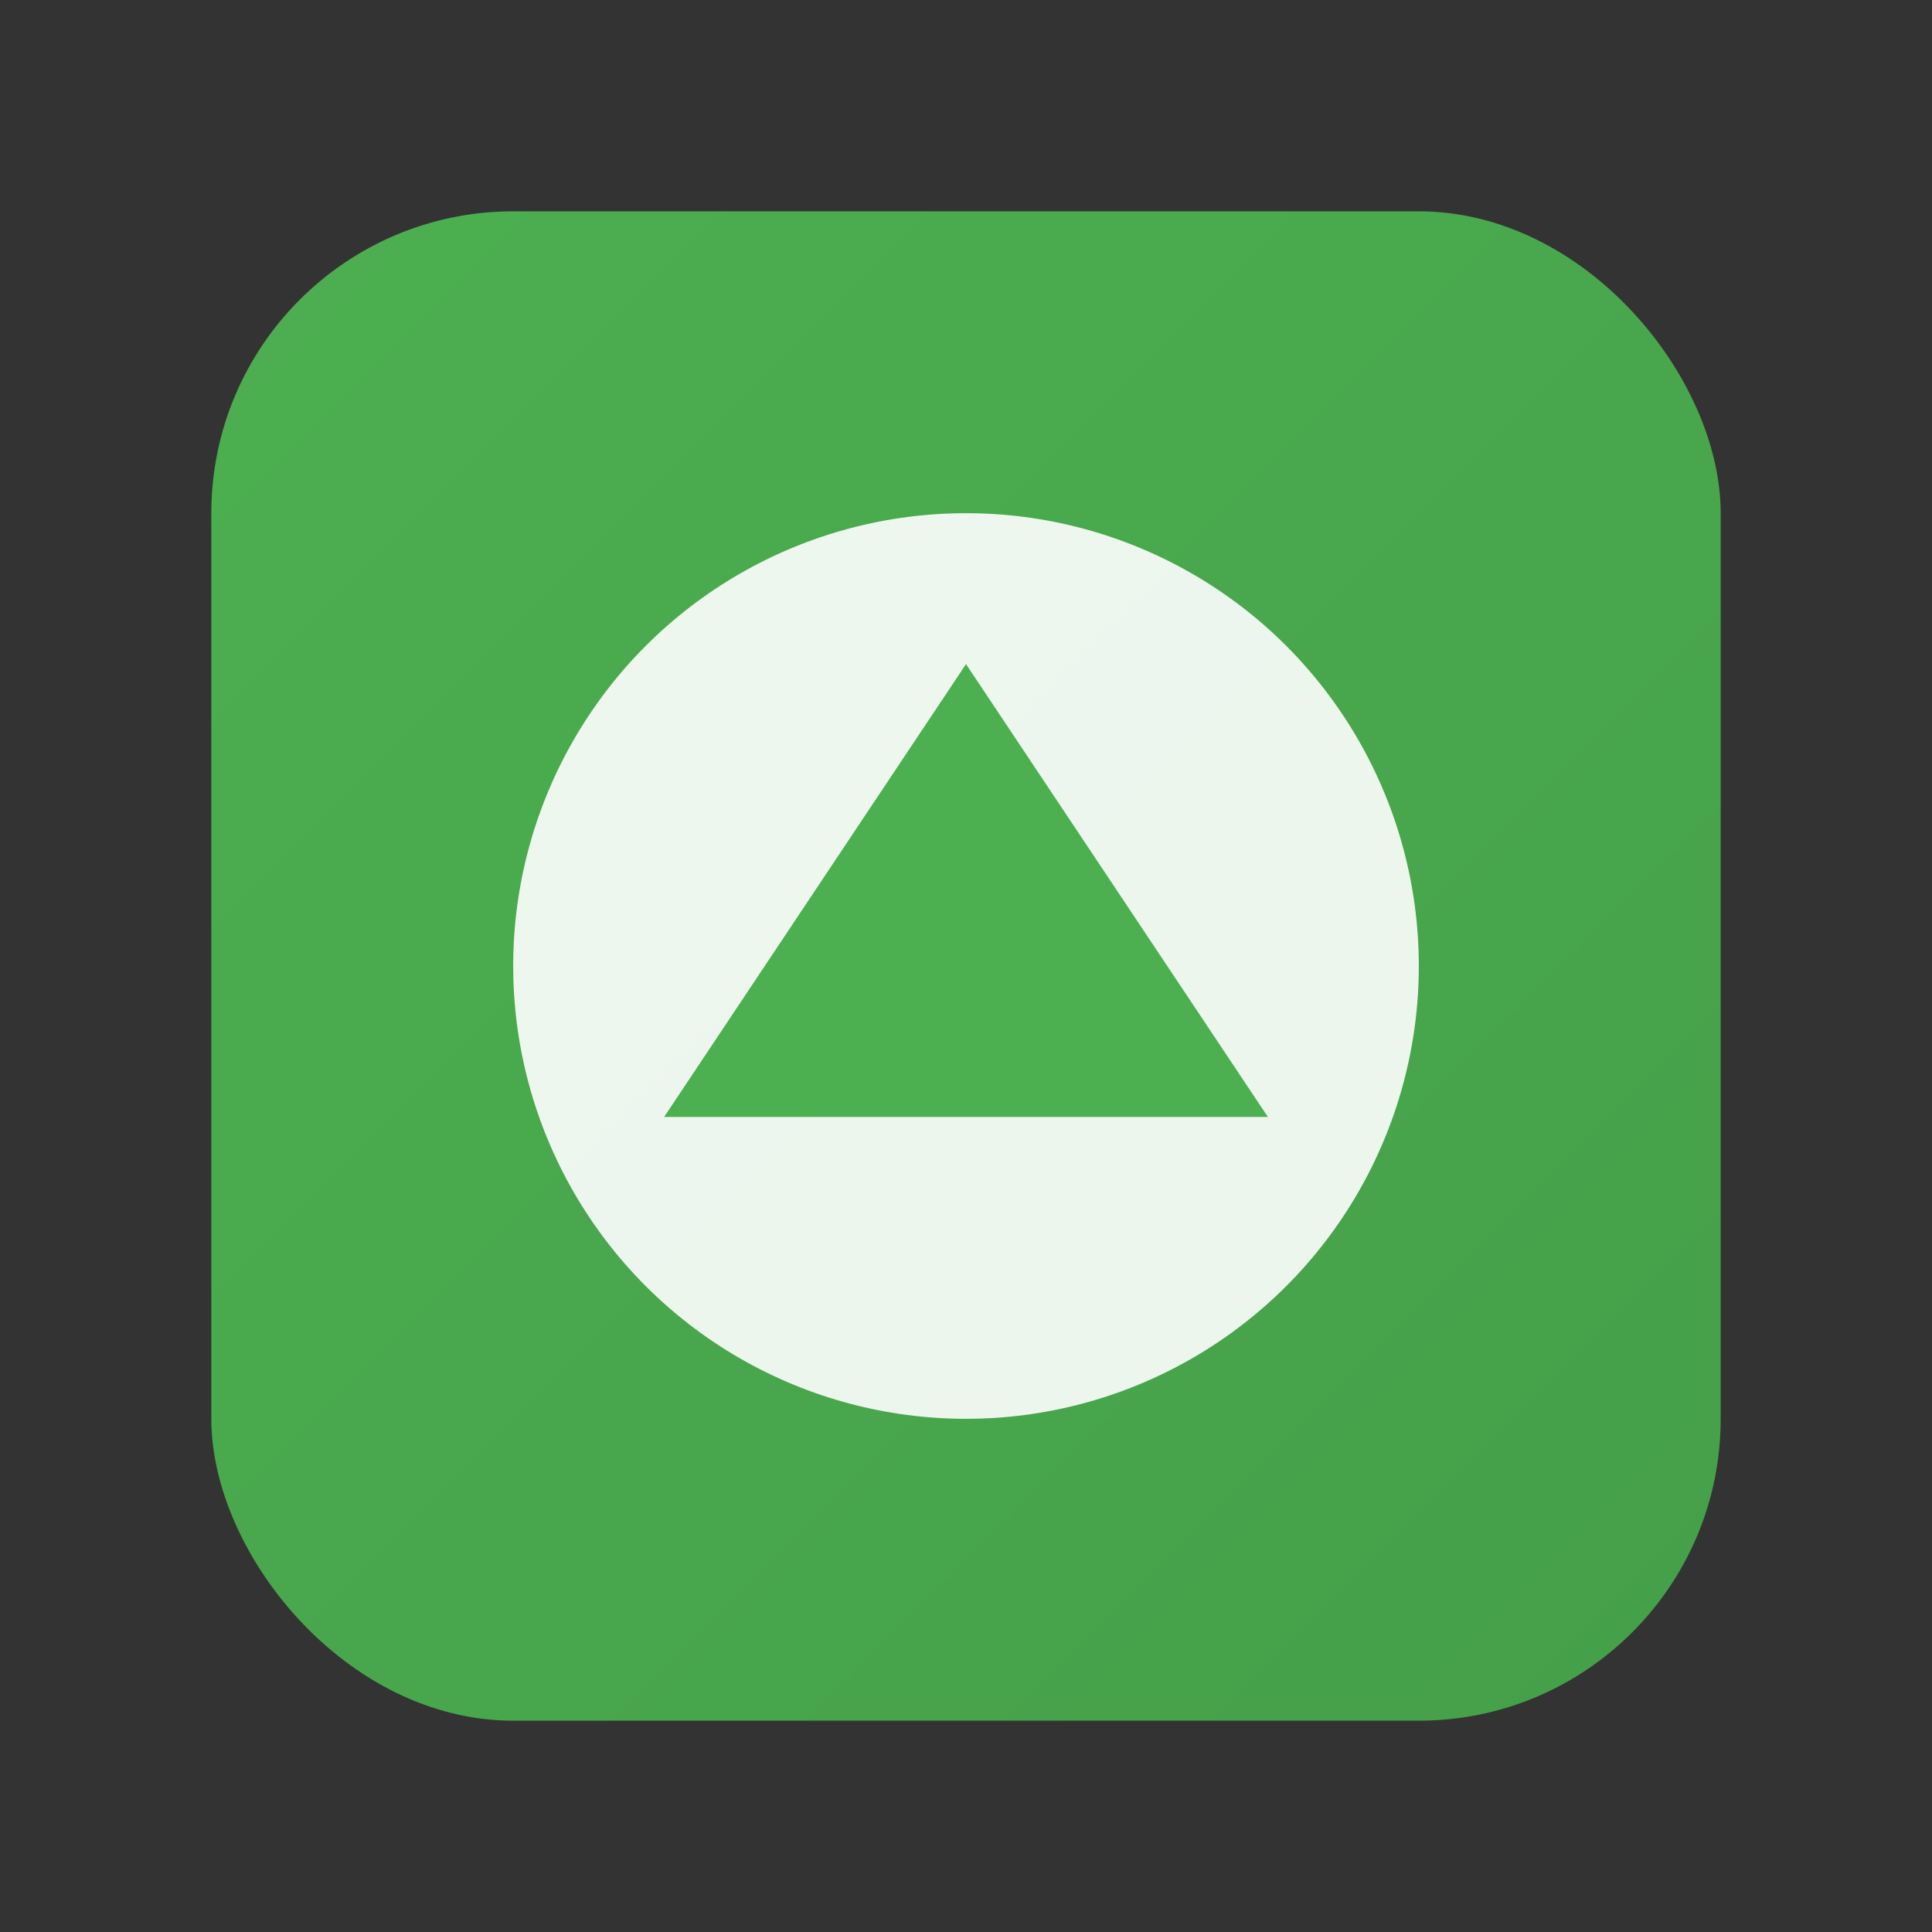 <svg xmlns="http://www.w3.org/2000/svg" width="128" height="128" viewBox="0 0 128 128">
  <rect x="0" y="0" width="128" height="128" fill="#333333" stroke="none"/>
  <defs>
    <linearGradient id="grad" x1="0%" y1="0%" x2="100%" y2="100%">
      <stop offset="0%" style="stop-color:#4CAF50;stop-opacity:1" />
      <stop offset="100%" style="stop-color:#45a049;stop-opacity:1" />
    </linearGradient>
  </defs>
  <rect x="14" y="14" width="100" height="100" rx="20" fill="url(#grad)" />
  <circle cx="64" cy="64" r="30" fill="white" opacity="0.9" />
  <path d="M64 44 L84 74 L44 74 Z" fill="#4CAF50"/>
</svg>